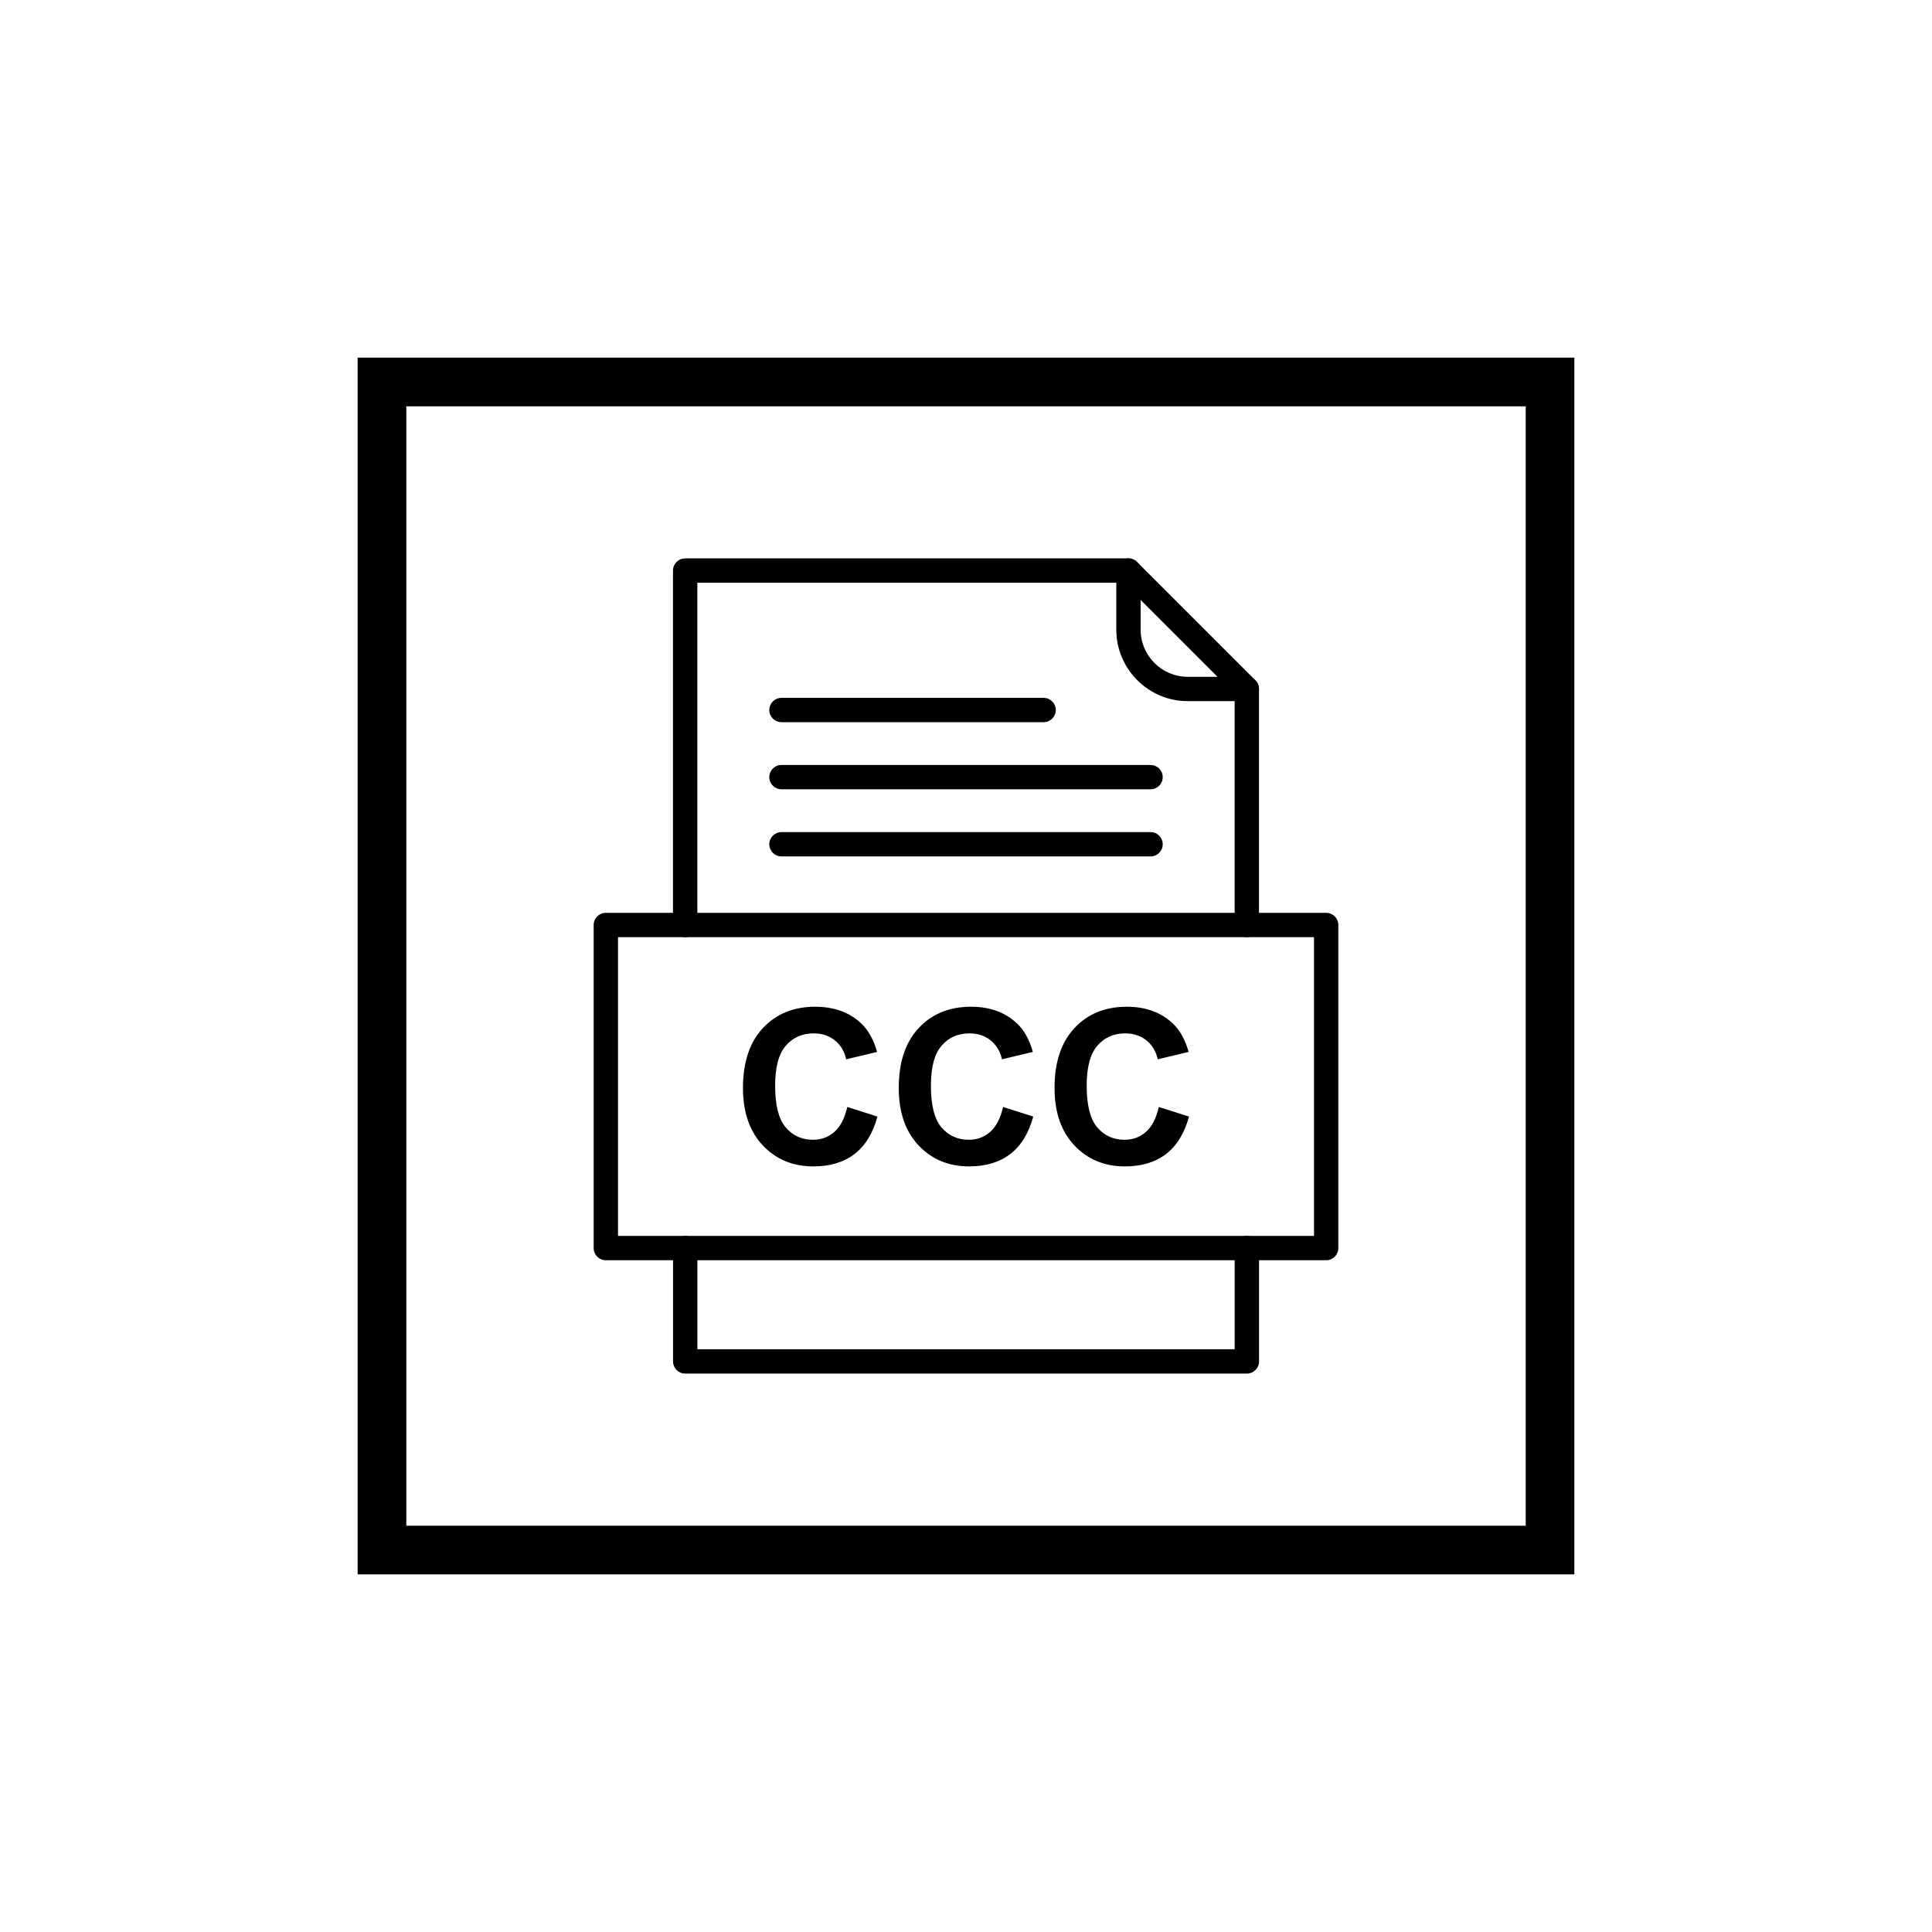 <?xml version="1.0" encoding="UTF-8"?>
<svg width="752pt" height="752pt" version="1.1" viewBox="0 0 752 752" xmlns="http://www.w3.org/2000/svg">
 <defs>
  <clipPath id="a">
   <path d="m139.21 139.21h473.58v473.58h-473.58z"/>
  </clipPath>
 </defs>
 <g clip-path="url(#a)">
  <path d="m139.21 139.21h473.58v473.58h-473.58zm18.941 18.941h435.7v435.7h-435.7z" fill-rule="evenodd"/>
 </g>
 <path d="m329.79 430.88 11.754 3.723c-1.805 6.562-4.801 11.434-8.996 14.625-4.184 3.176-9.516 4.773-15.965 4.773-7.977 0-14.539-2.731-19.676-8.172-5.137-5.457-7.711-12.918-7.711-22.363 0-10.004 2.59-17.773 7.754-23.312 5.164-5.527 11.949-8.297 20.375-8.297 7.348 0 13.32 2.168 17.91 6.519 2.742 2.562 4.785 6.254 6.156 11.07l-12.02 2.867c-0.699-3.121-2.184-5.582-4.449-7.387-2.254-1.805-4.996-2.699-8.215-2.699-4.449 0-8.074 1.594-10.844 4.801-2.769 3.191-4.156 8.367-4.156 15.531 0 7.598 1.355 13.016 4.102 16.234 2.731 3.234 6.281 4.844 10.648 4.844 3.234 0 6.004-1.023 8.328-3.078 2.324-2.043 3.988-5.277 5.008-9.668zm60.633 0 11.754 3.723c-1.805 6.562-4.801 11.434-8.996 14.625-4.184 3.176-9.516 4.773-15.965 4.773-7.977 0-14.539-2.731-19.676-8.172-5.137-5.457-7.711-12.918-7.711-22.363 0-10.004 2.59-17.773 7.754-23.312 5.164-5.527 11.949-8.297 20.375-8.297 7.348 0 13.32 2.168 17.91 6.519 2.742 2.562 4.785 6.254 6.156 11.07l-12.02 2.867c-0.699-3.121-2.184-5.582-4.449-7.387-2.254-1.805-4.996-2.699-8.215-2.699-4.449 0-8.074 1.594-10.844 4.801-2.769 3.191-4.156 8.367-4.156 15.531 0 7.598 1.355 13.016 4.102 16.234 2.731 3.234 6.281 4.844 10.648 4.844 3.234 0 6.004-1.023 8.328-3.078 2.324-2.043 3.988-5.277 5.008-9.668zm60.633 0 11.754 3.723c-1.805 6.562-4.801 11.434-8.996 14.625-4.184 3.176-9.516 4.773-15.965 4.773-7.977 0-14.539-2.731-19.676-8.172-5.137-5.457-7.711-12.918-7.711-22.363 0-10.004 2.59-17.773 7.754-23.312 5.164-5.527 11.949-8.297 20.375-8.297 7.348 0 13.32 2.168 17.91 6.519 2.742 2.562 4.785 6.254 6.156 11.07l-12.02 2.867c-0.699-3.121-2.184-5.582-4.449-7.387-2.254-1.805-4.996-2.699-8.215-2.699-4.449 0-8.074 1.594-10.844 4.801-2.769 3.191-4.156 8.367-4.156 15.531 0 7.598 1.355 13.016 4.102 16.234 2.731 3.234 6.281 4.844 10.648 4.844 3.234 0 6.004-1.023 8.324-3.078 2.324-2.043 3.988-5.277 5.008-9.668z"/>
 <path d="m261.96 360.04c0 2.617 2.121 4.734 4.734 4.734 2.617 0 4.734-2.121 4.734-4.734v-133.22h165.84l43.301 43.301v89.918c0 2.617 2.121 4.734 4.734 4.734 2.617 0 4.734-2.121 4.734-4.734v-91.879c0-1.211-0.461-2.426-1.387-3.348l-46.059-46.059c-0.859-0.867-2.051-1.406-3.367-1.406h-172.54c-2.617 0-4.734 2.121-4.734 4.734v137.95zm228.09 125.76c0-2.617-2.121-4.734-4.734-4.734-2.617 0-4.734 2.121-4.734 4.734v39.379h-209.14v-39.379c0-2.617-2.121-4.734-4.734-4.734-2.617 0-4.734 2.121-4.734 4.734v44.113c0 2.617 2.121 4.734 4.734 4.734h218.62c2.617 0 4.734-2.121 4.734-4.734v-44.113z"/>
 <path d="m443.97 222.09c0-2.617-2.121-4.734-4.734-4.734-2.617 0-4.734 2.121-4.734 4.734v23.039c0 7.644 3.125 14.586 8.156 19.617s11.977 8.156 19.617 8.156h23.039c2.617 0 4.734-2.121 4.734-4.734 0-2.617-2.121-4.734-4.734-4.734h-23.039c-5.027 0-9.602-2.062-12.922-5.379-3.32-3.32-5.379-7.894-5.379-12.922v-23.039z"/>
 <path d="m240.55 481.06h270.91v-116.29h-270.91zm275.64 9.473h-280.38c-2.617 0-4.734-2.121-4.734-4.734v-125.76c0-2.617 2.121-4.734 4.734-4.734h280.38c2.617 0 4.734 2.121 4.734 4.734v125.76c0 2.617-2.121 4.734-4.734 4.734z"/>
 <path d="m304.17 271.63c-2.617 0-4.734 2.121-4.734 4.734 0 2.617 2.121 4.734 4.734 4.734h102.04c2.617 0 4.734-2.121 4.734-4.734 0-2.617-2.121-4.734-4.734-4.734z"/>
 <path d="m304.17 297.75c-2.617 0-4.734 2.121-4.734 4.734 0 2.617 2.121 4.734 4.734 4.734h143.67c2.617 0 4.734-2.121 4.734-4.734 0-2.617-2.121-4.734-4.734-4.734z"/>
 <path d="m304.17 323.88c-2.617 0-4.734 2.121-4.734 4.734 0 2.617 2.121 4.734 4.734 4.734h143.67c2.617 0 4.734-2.121 4.734-4.734 0-2.617-2.121-4.734-4.734-4.734z"/>
</svg>
